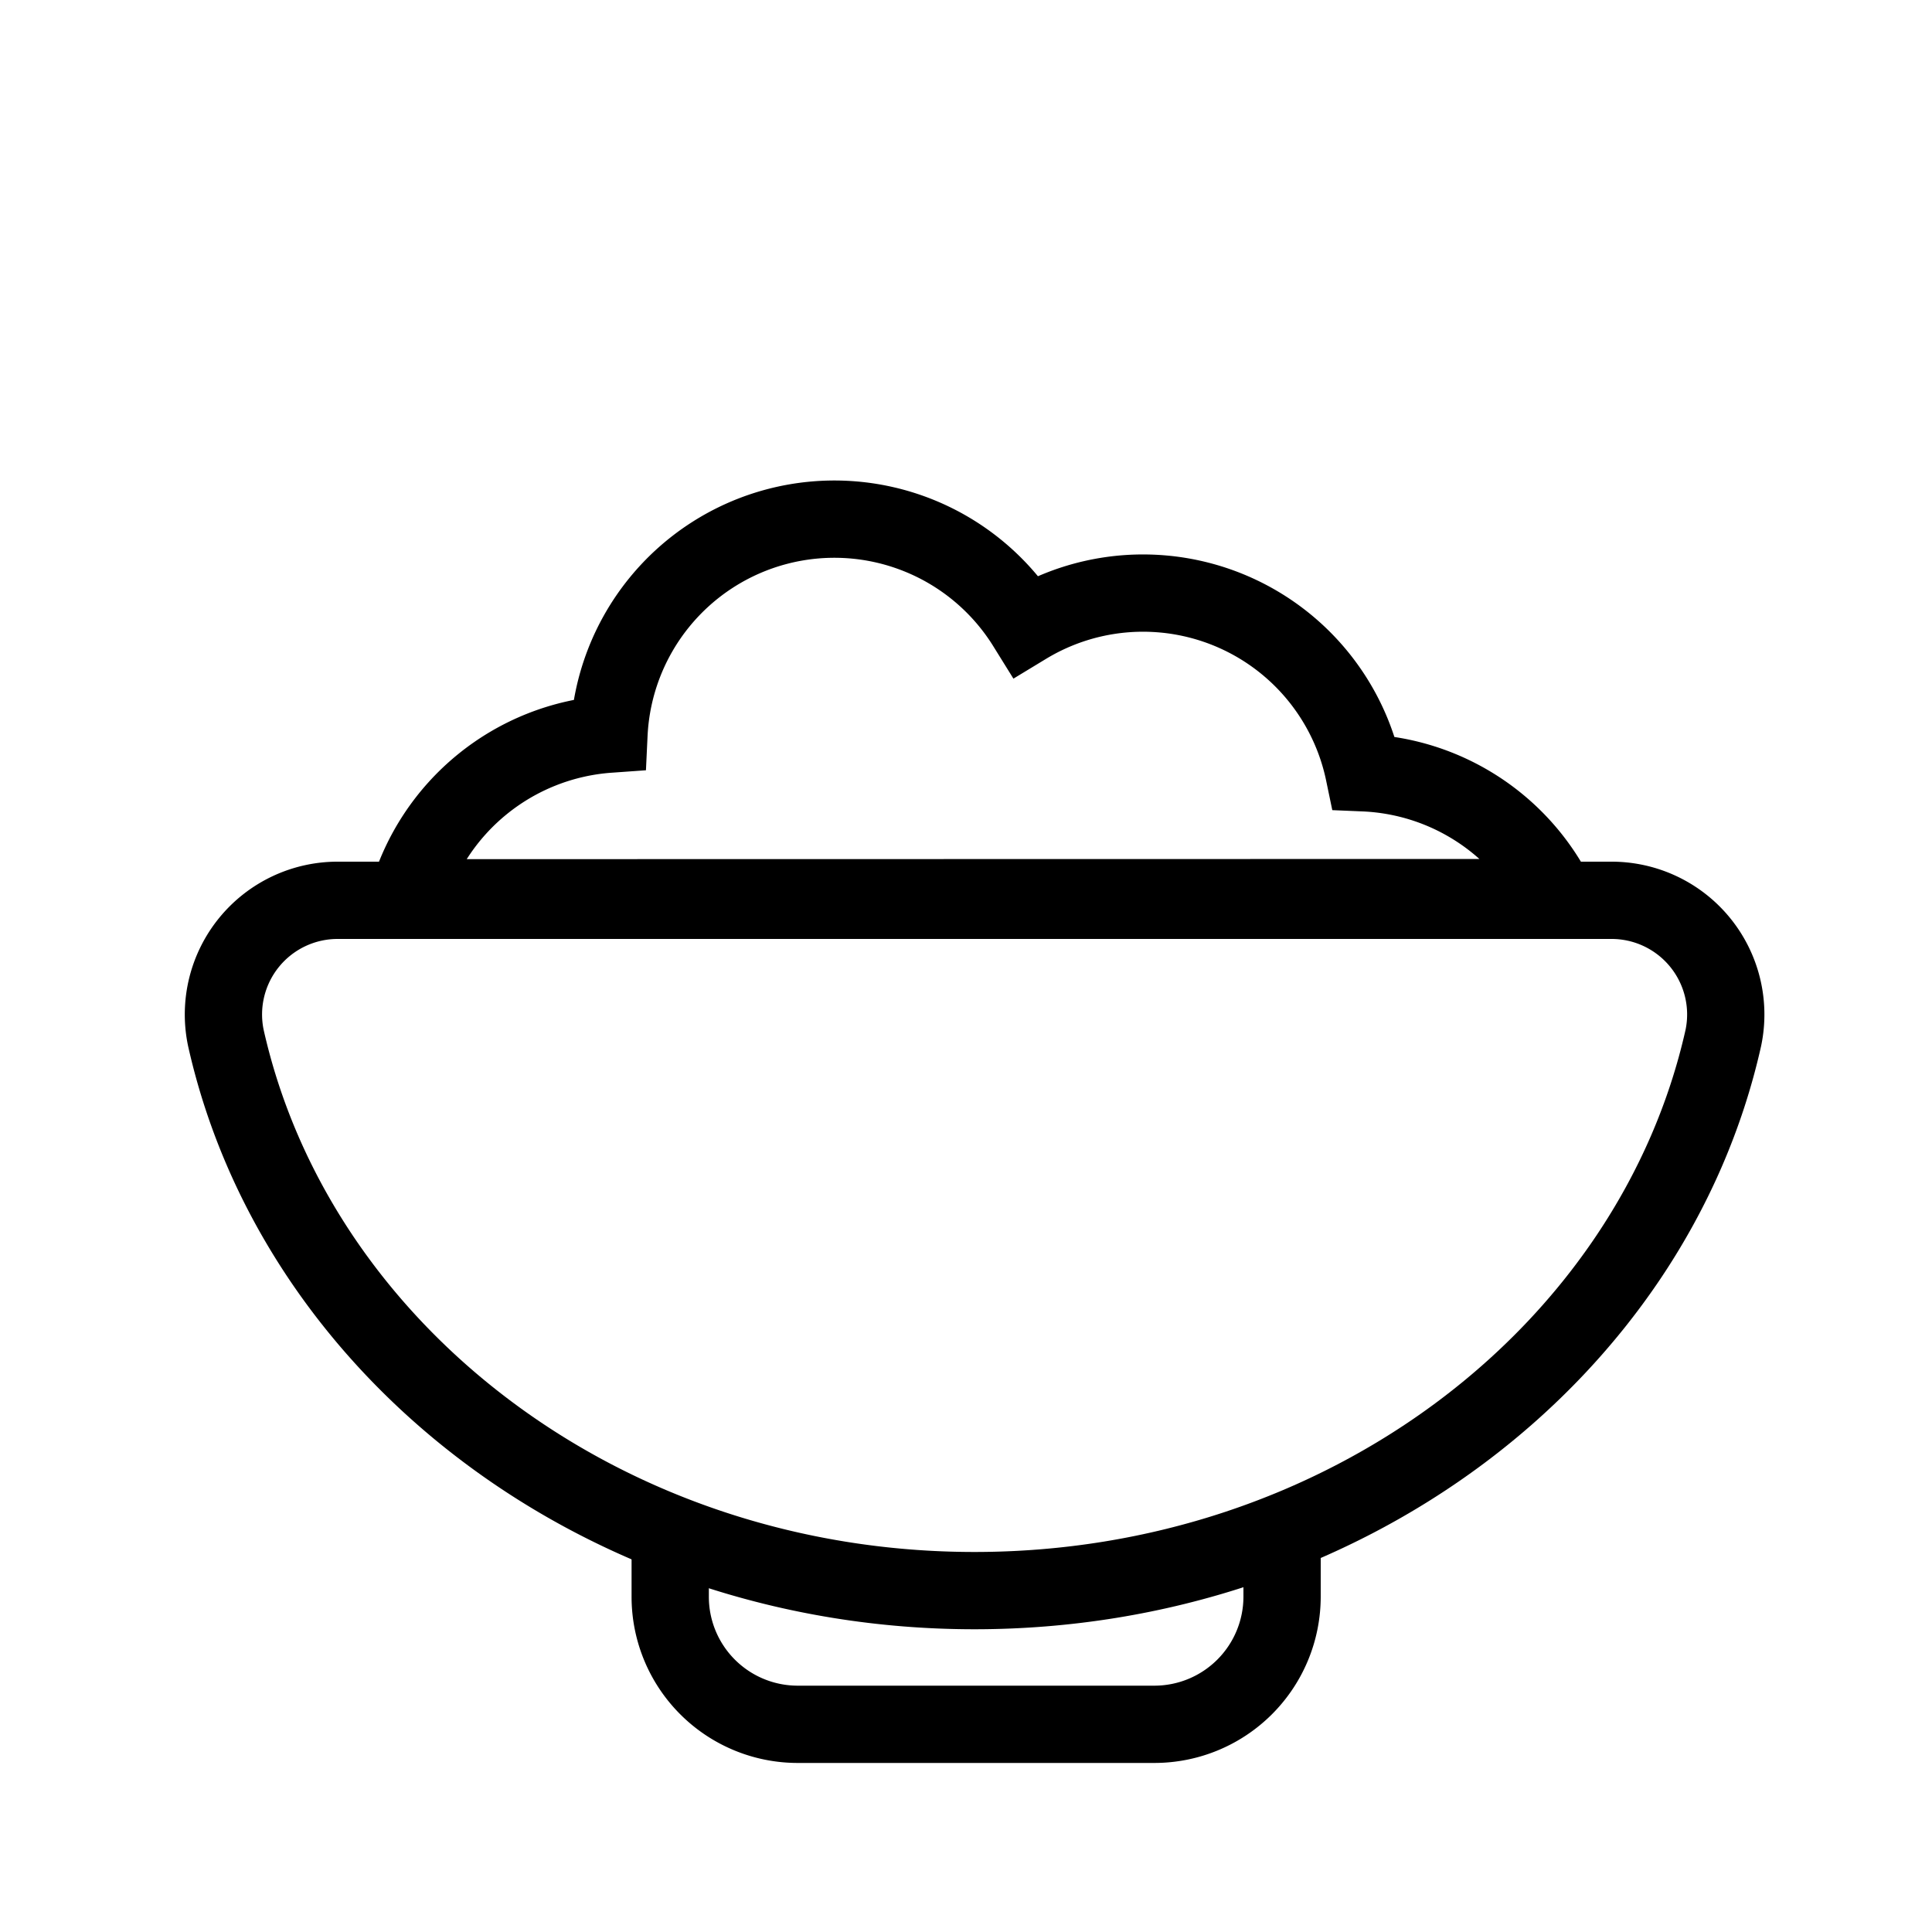 <svg id="Layer_1" data-name="Layer 1" xmlns="http://www.w3.org/2000/svg" viewBox="0 0 100 100"><defs><style>.cls-1,.cls-2,.cls-3{fill:none;}.cls-2,.cls-3{stroke:#000;stroke-miterlimit:10;stroke-width:4px;}.cls-2{stroke-linecap:round;}</style></defs><g id="_254" data-name="254"><rect class="cls-1" x="9.14" y="8.61" width="80" height="80"/><path class="cls-2" d="M80.57,46.46A11.69,11.69,0,0,0,70.6,40a11.68,11.68,0,0,0-17.49-7.61A11.68,11.68,0,0,0,31.52,38a11.71,11.71,0,0,0-10.43,8.47Z"/><path class="cls-3" d="M34.69,79.37v3.28a6.6,6.6,0,0,0,6.6,6.6H59.76a6.61,6.61,0,0,0,6.6-6.6V79.31"/><path class="cls-3" d="M50.44,82.33C69.58,82.33,85.55,70,89.2,53.72a5.91,5.91,0,0,0-5.82-7.12H17.51a5.91,5.91,0,0,0-5.82,7.12C15.34,70,31.31,82.33,50.44,82.33Z"/></g></svg>
